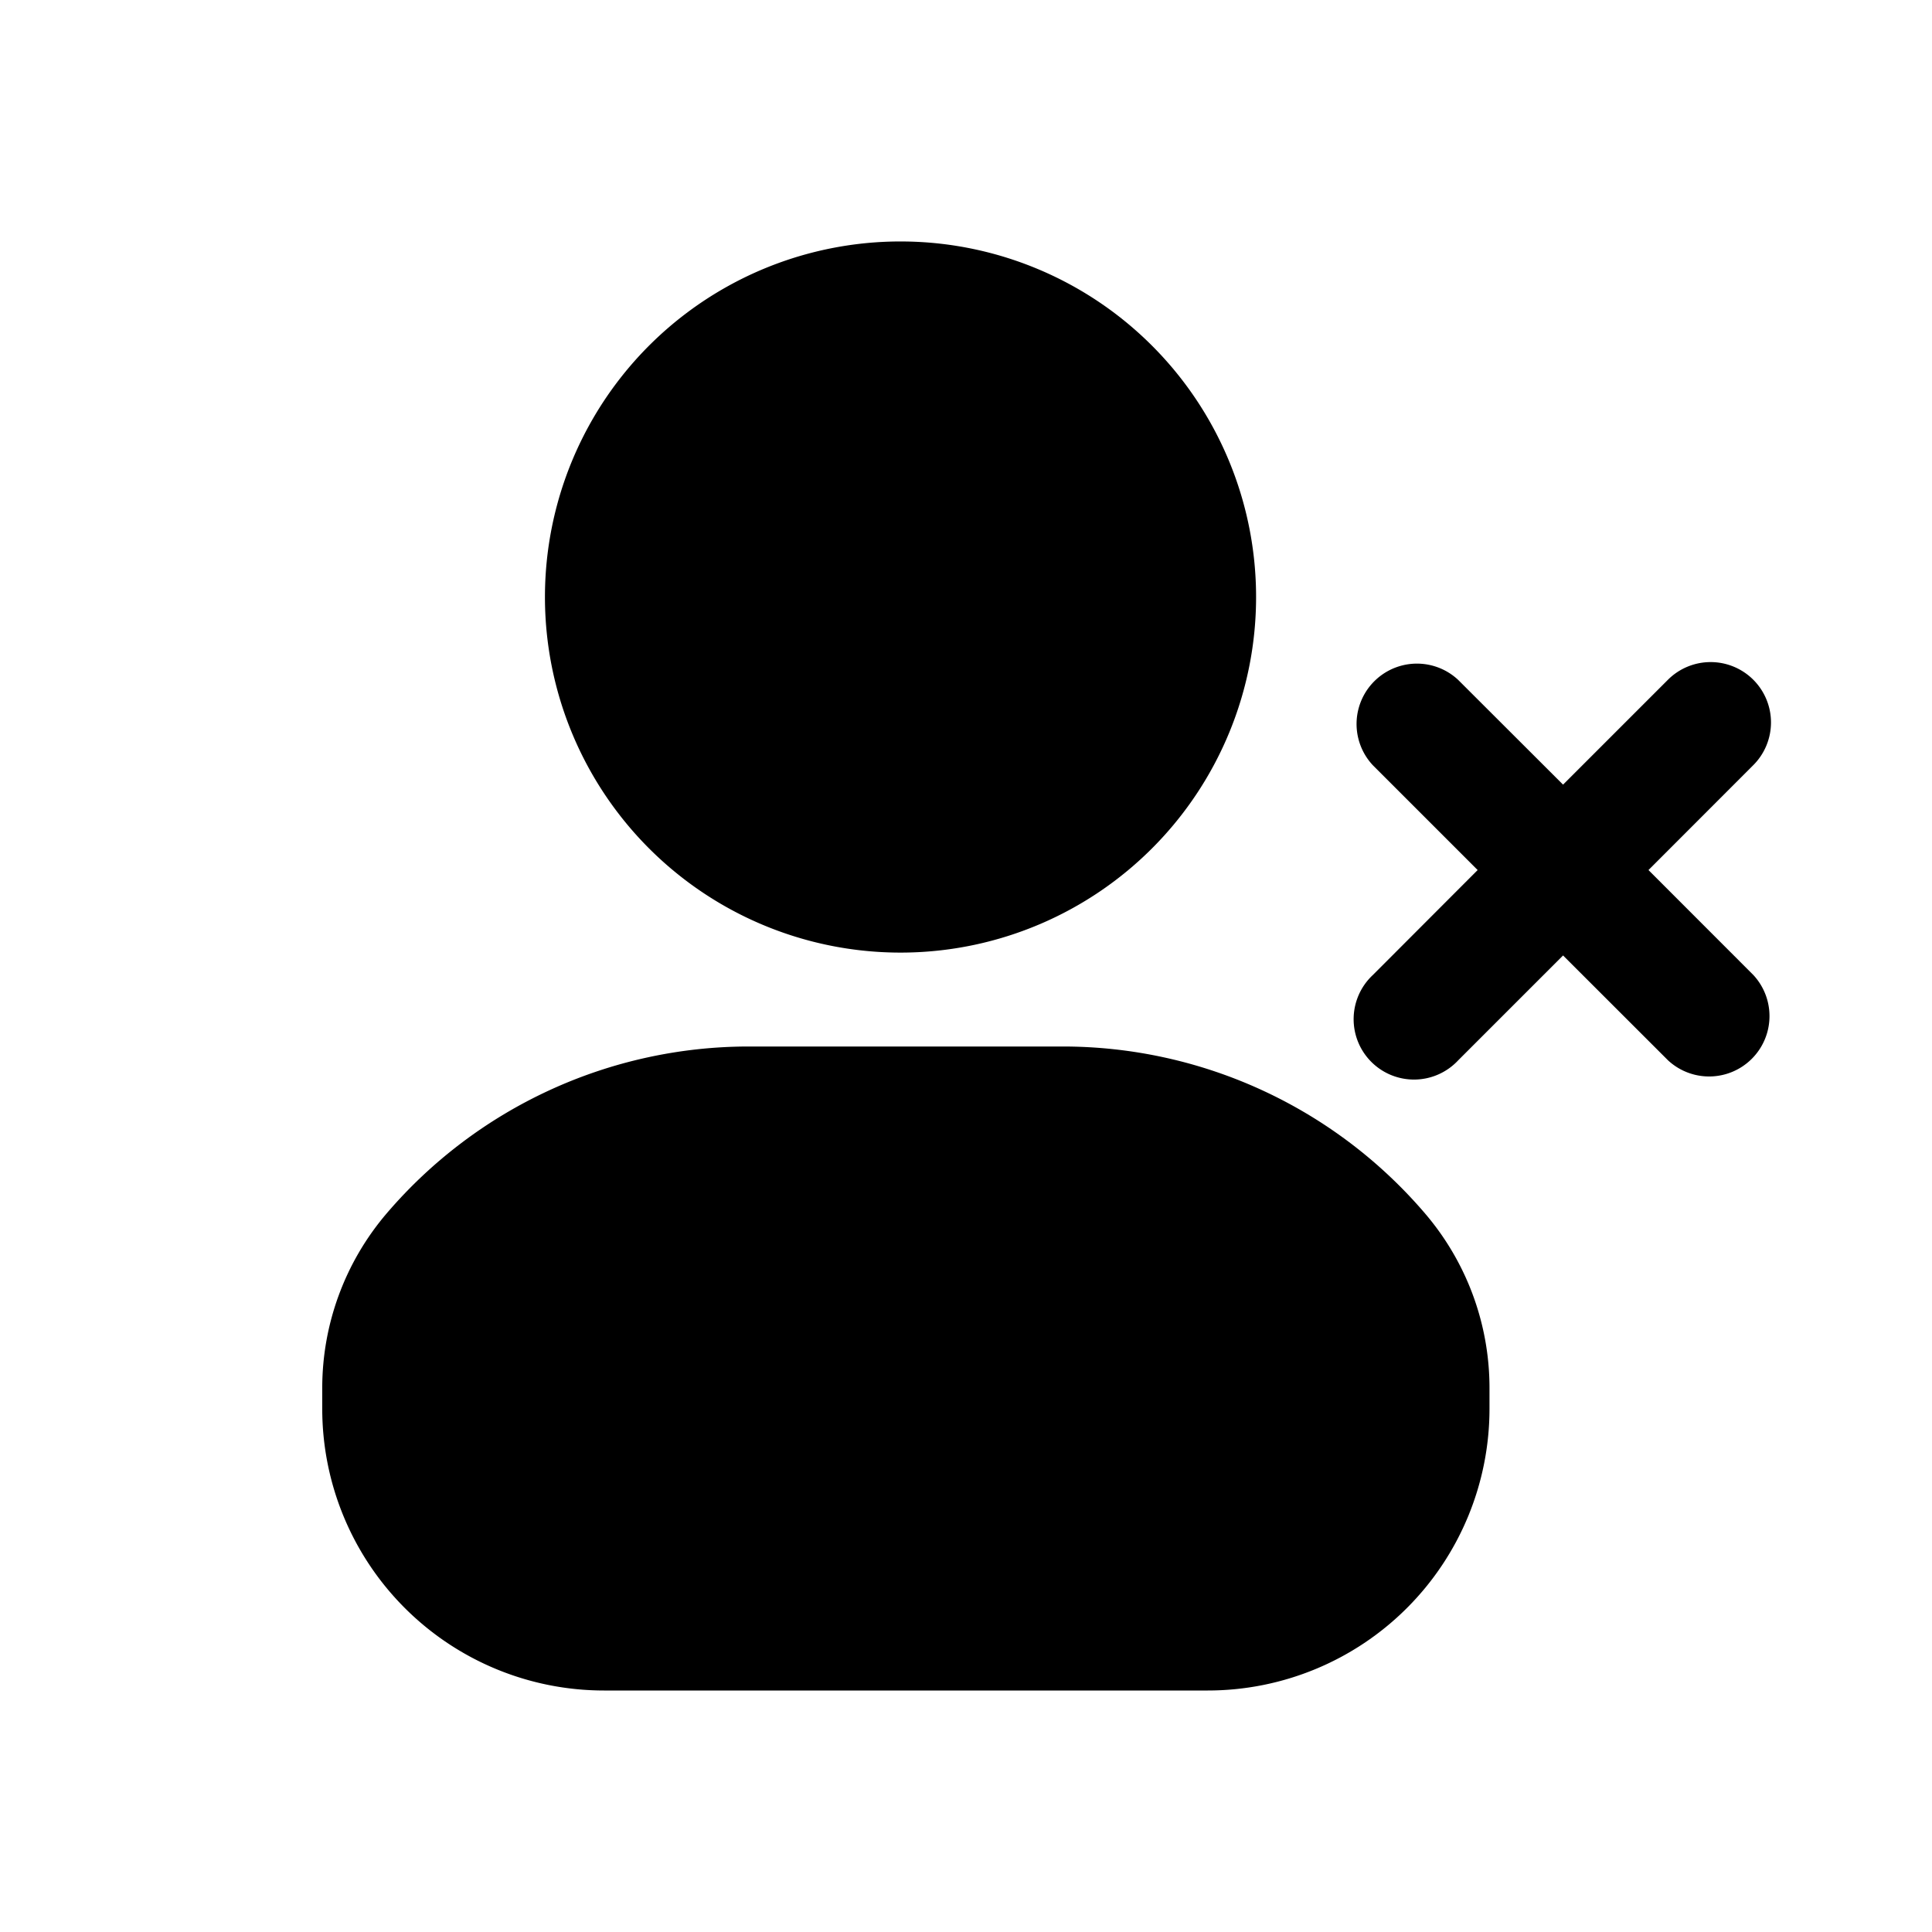 <svg xmlns="http://www.w3.org/2000/svg" width="24" height="24" fill="none" class="persona-icon" viewBox="0 0 24 24"><path fill="currentColor" d="M11.253 3a4.417 4.417 0 1 0 0 8.833 4.417 4.417 0 0 0 0-8.833M9.303 13a5.92 5.92 0 0 0-4.502 2.076 3.34 3.34 0 0 0-.798 2.165v.259a3.5 3.5 0 0 0 3.5 3.5h7.5a3.5 3.5 0 0 0 3.5-3.5v-.259c0-.793-.283-1.561-.799-2.165A5.92 5.92 0 0 0 13.202 13zM21.78 8.444a.75.75 0 0 1 0 1.061l-1.302 1.303 1.302 1.303a.75.75 0 0 1-1.06 1.06l-1.303-1.302-1.303 1.303a.75.75 0 1 1-1.06-1.06l1.302-1.304-1.303-1.303a.75.75 0 0 1 1.06-1.06l1.304 1.302 1.303-1.303a.75.75 0 0 1 1.06 0"/></svg>